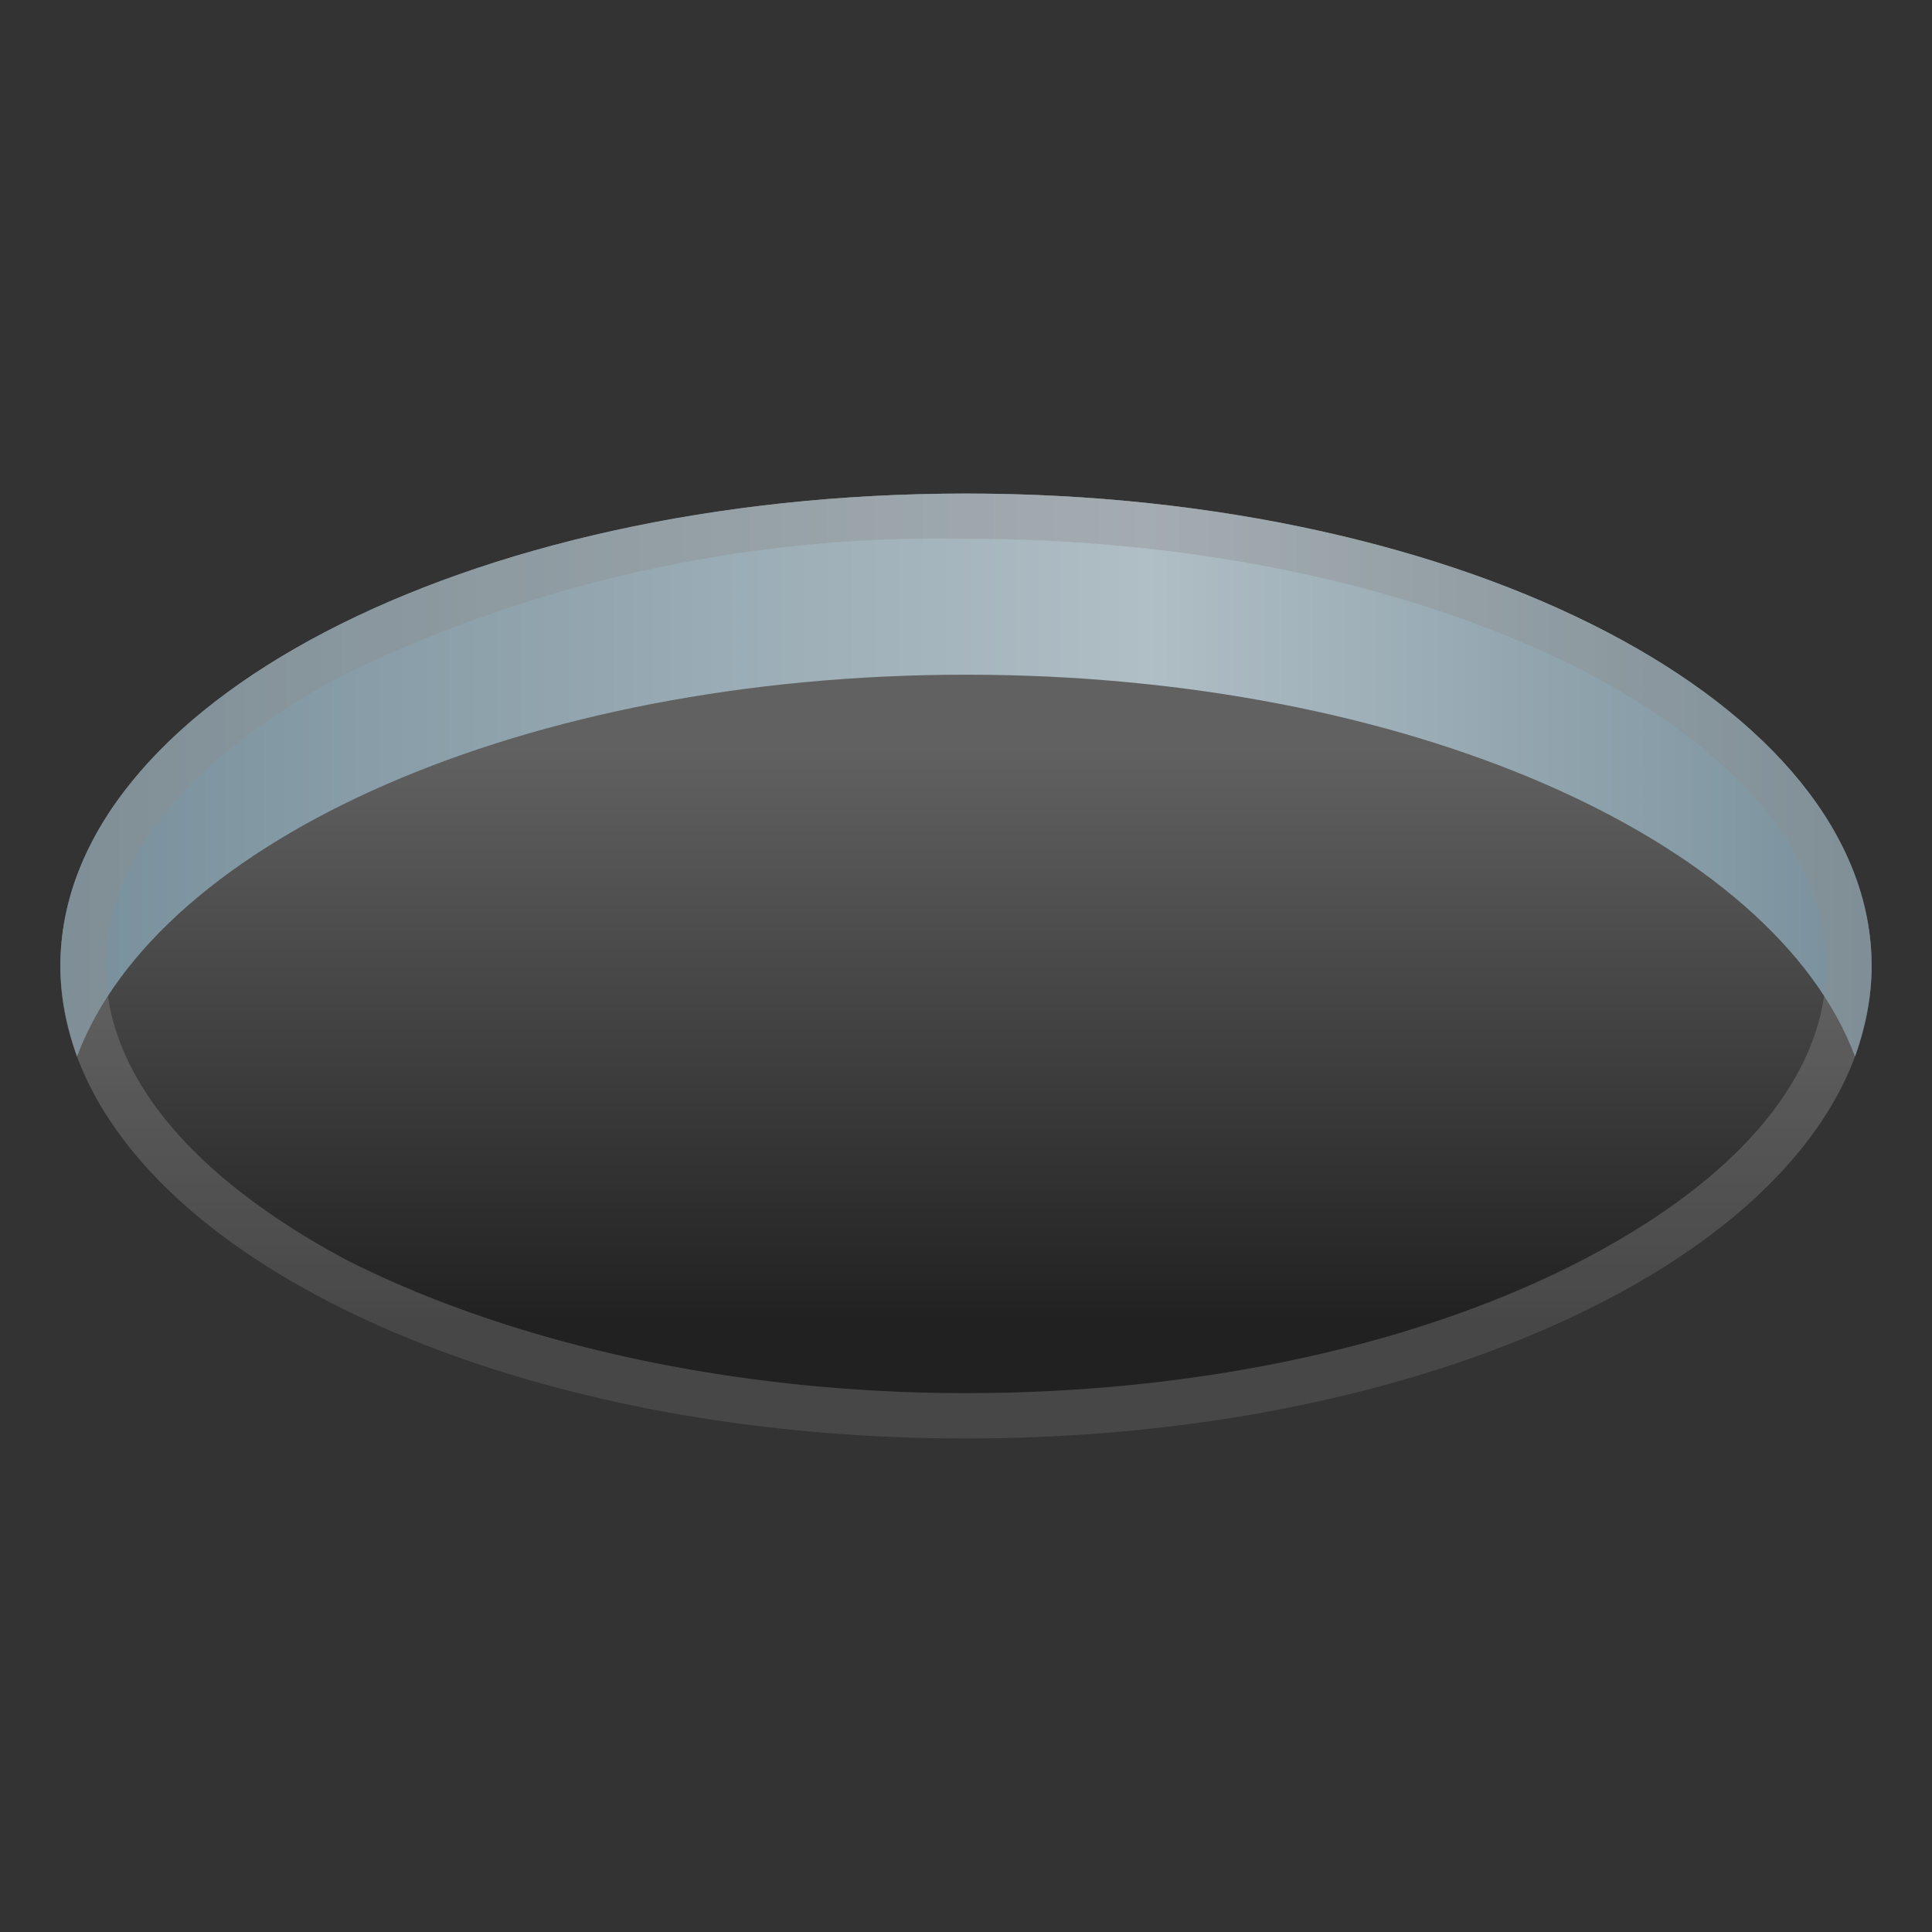 <svg viewBox="0 0 128 128" xmlns="http://www.w3.org/2000/svg"><rect x="0" y="0" width="128" height="128" fill="#333333" stroke="none"/><linearGradient id="a" x1="64" x2="64" y1="49.5" y2="87.6" gradientUnits="userSpaceOnUse"><stop stop-color="#616161" offset="0"/><stop stop-color="#212121" offset="1"/></linearGradient><ellipse cx="64" cy="64" rx="60" ry="31.3" fill="url(#a)"/><linearGradient id="b" x1="4" x2="124" y1="51.4" y2="51.4" gradientUnits="userSpaceOnUse"><stop stop-color="#78909C" offset="0"/><stop stop-color="#B0BEC5" offset=".6"/><stop stop-color="#78909C" offset="1"/></linearGradient><path d="M64 44.7c29.2 0 53.5 10.9 58.9 25.3.7-2 1.1-4 1.1-6 0-17.3-26.8-31.3-60-31.3S4 46.7 4 64c0 2 .4 4 1.1 6C10.5 55.6 34.8 44.7 64 44.7z" fill="url(#b)"/><path d="M64 35.7c15.6 0 30.1 3.2 41 8.8 10.3 5.4 16 12.3 16 19.5s-5.7 14-16 19.4c-10.9 5.7-25.5 8.9-41 8.9S33.9 89 23 83.5C12.7 78 7 71.2 7 64s5.7-14 16-19.4a90.3 90.3 0 0 1 41-8.9m0-3c-33.1 0-60 14-60 31.3s26.9 31.3 60 31.3 60-14 60-31.3-26.9-31.3-60-31.3z" fill="#eee" opacity=".2"/><path d="M64 35.7c15.6 0 30.1 3.2 41 8.8 10.3 5.4 16 12.3 16 19.5s-5.7 14-16 19.4c-10.9 5.7-25.5 8.9-41 8.9S33.9 89 23 83.5C12.7 78 7 71.2 7 64s5.7-14 16-19.4a90.3 90.3 0 0 1 41-8.9m0-3c-33.1 0-60 14-60 31.3s26.9 31.3 60 31.3 60-14 60-31.3-26.9-31.3-60-31.3z" fill="#424242" opacity=".2"/></svg>